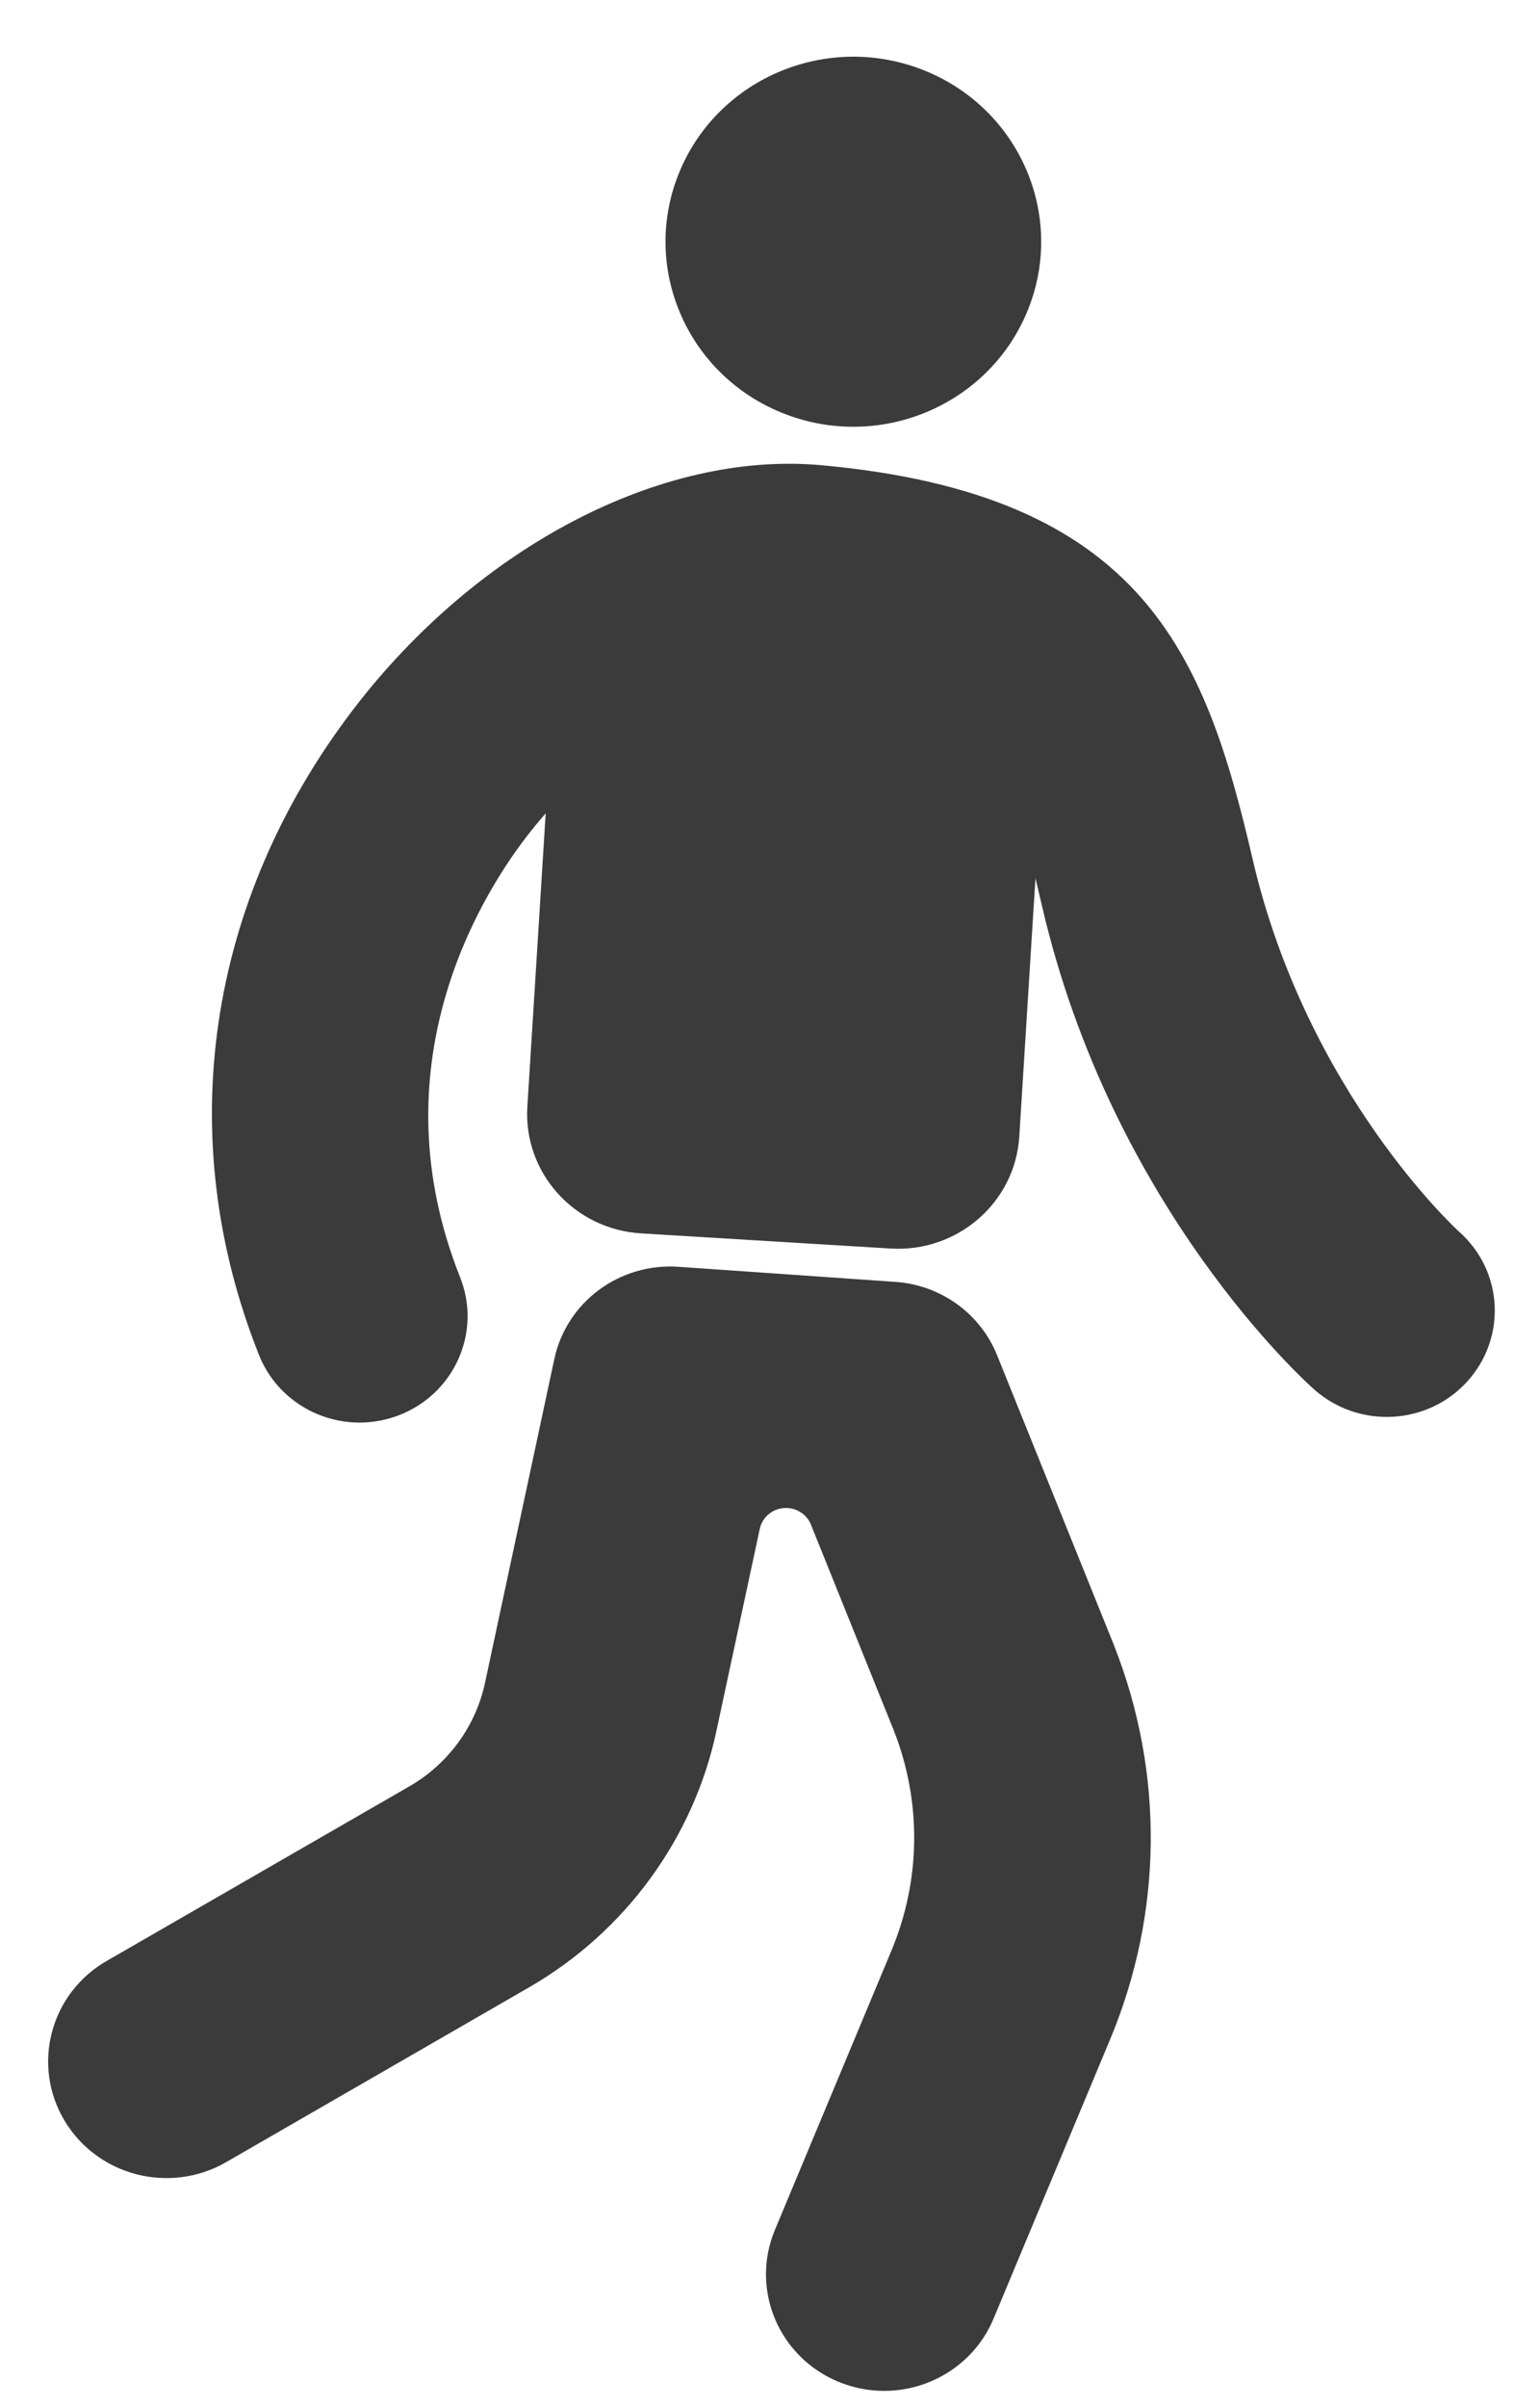<svg width="32" height="50" viewBox="0 0 32 50" fill="none" xmlns="http://www.w3.org/2000/svg">
<path d="M21.337 6.491C22.162 4.531 21.216 2.283 19.225 1.471C17.234 0.659 14.952 1.59 14.127 3.55C13.302 5.511 14.248 7.759 16.239 8.571C18.23 9.383 20.512 8.452 21.337 6.491Z" fill="#3B3B3B"/>
<path d="M30.314 25.58C30.283 25.552 27.152 22.69 26.027 17.84C25.039 13.579 23.751 10.271 17.066 9.663C13.742 9.361 9.923 11.354 7.336 14.742C4.291 18.732 3.578 23.617 5.382 28.145C5.729 29.017 6.576 29.549 7.472 29.549C7.744 29.549 8.022 29.499 8.291 29.396C9.444 28.95 10.013 27.668 9.561 26.532C7.826 22.174 9.937 18.693 10.925 17.399C11.059 17.225 11.196 17.058 11.339 16.894L10.958 22.986C10.872 24.356 11.931 25.535 13.322 25.619L18.506 25.934C19.898 26.018 21.095 24.976 21.18 23.606L21.516 18.242C21.561 18.428 21.607 18.622 21.654 18.826C23.109 25.098 27.143 28.716 27.313 28.866C28.236 29.68 29.659 29.608 30.486 28.698C31.313 27.789 31.239 26.396 30.316 25.582L30.314 25.58Z" fill="#3B3B3B"/>
<path d="M23.149 34.177L20.718 28.148C20.37 27.284 19.549 26.692 18.608 26.627L14.096 26.313C12.872 26.228 11.772 27.046 11.519 28.227L10.077 34.959C9.884 35.858 9.313 36.64 8.507 37.105L2.216 40.732C1.045 41.407 0.651 42.89 1.338 44.044C2.023 45.197 3.529 45.586 4.701 44.91L10.99 41.282C12.988 40.131 14.408 38.19 14.886 35.958L15.787 31.758C15.844 31.49 16.094 31.304 16.372 31.324C16.585 31.339 16.772 31.473 16.851 31.67L18.576 35.953C19.154 37.432 19.135 39.052 18.523 40.518L16.101 46.321C15.586 47.558 16.184 48.972 17.439 49.48C17.745 49.603 18.061 49.662 18.372 49.662C19.339 49.662 20.256 49.096 20.646 48.16L23.069 42.357C24.162 39.737 24.193 36.838 23.156 34.197C23.153 34.19 23.15 34.184 23.148 34.177H23.149Z" fill="#3B3B3B"/>
</svg>
